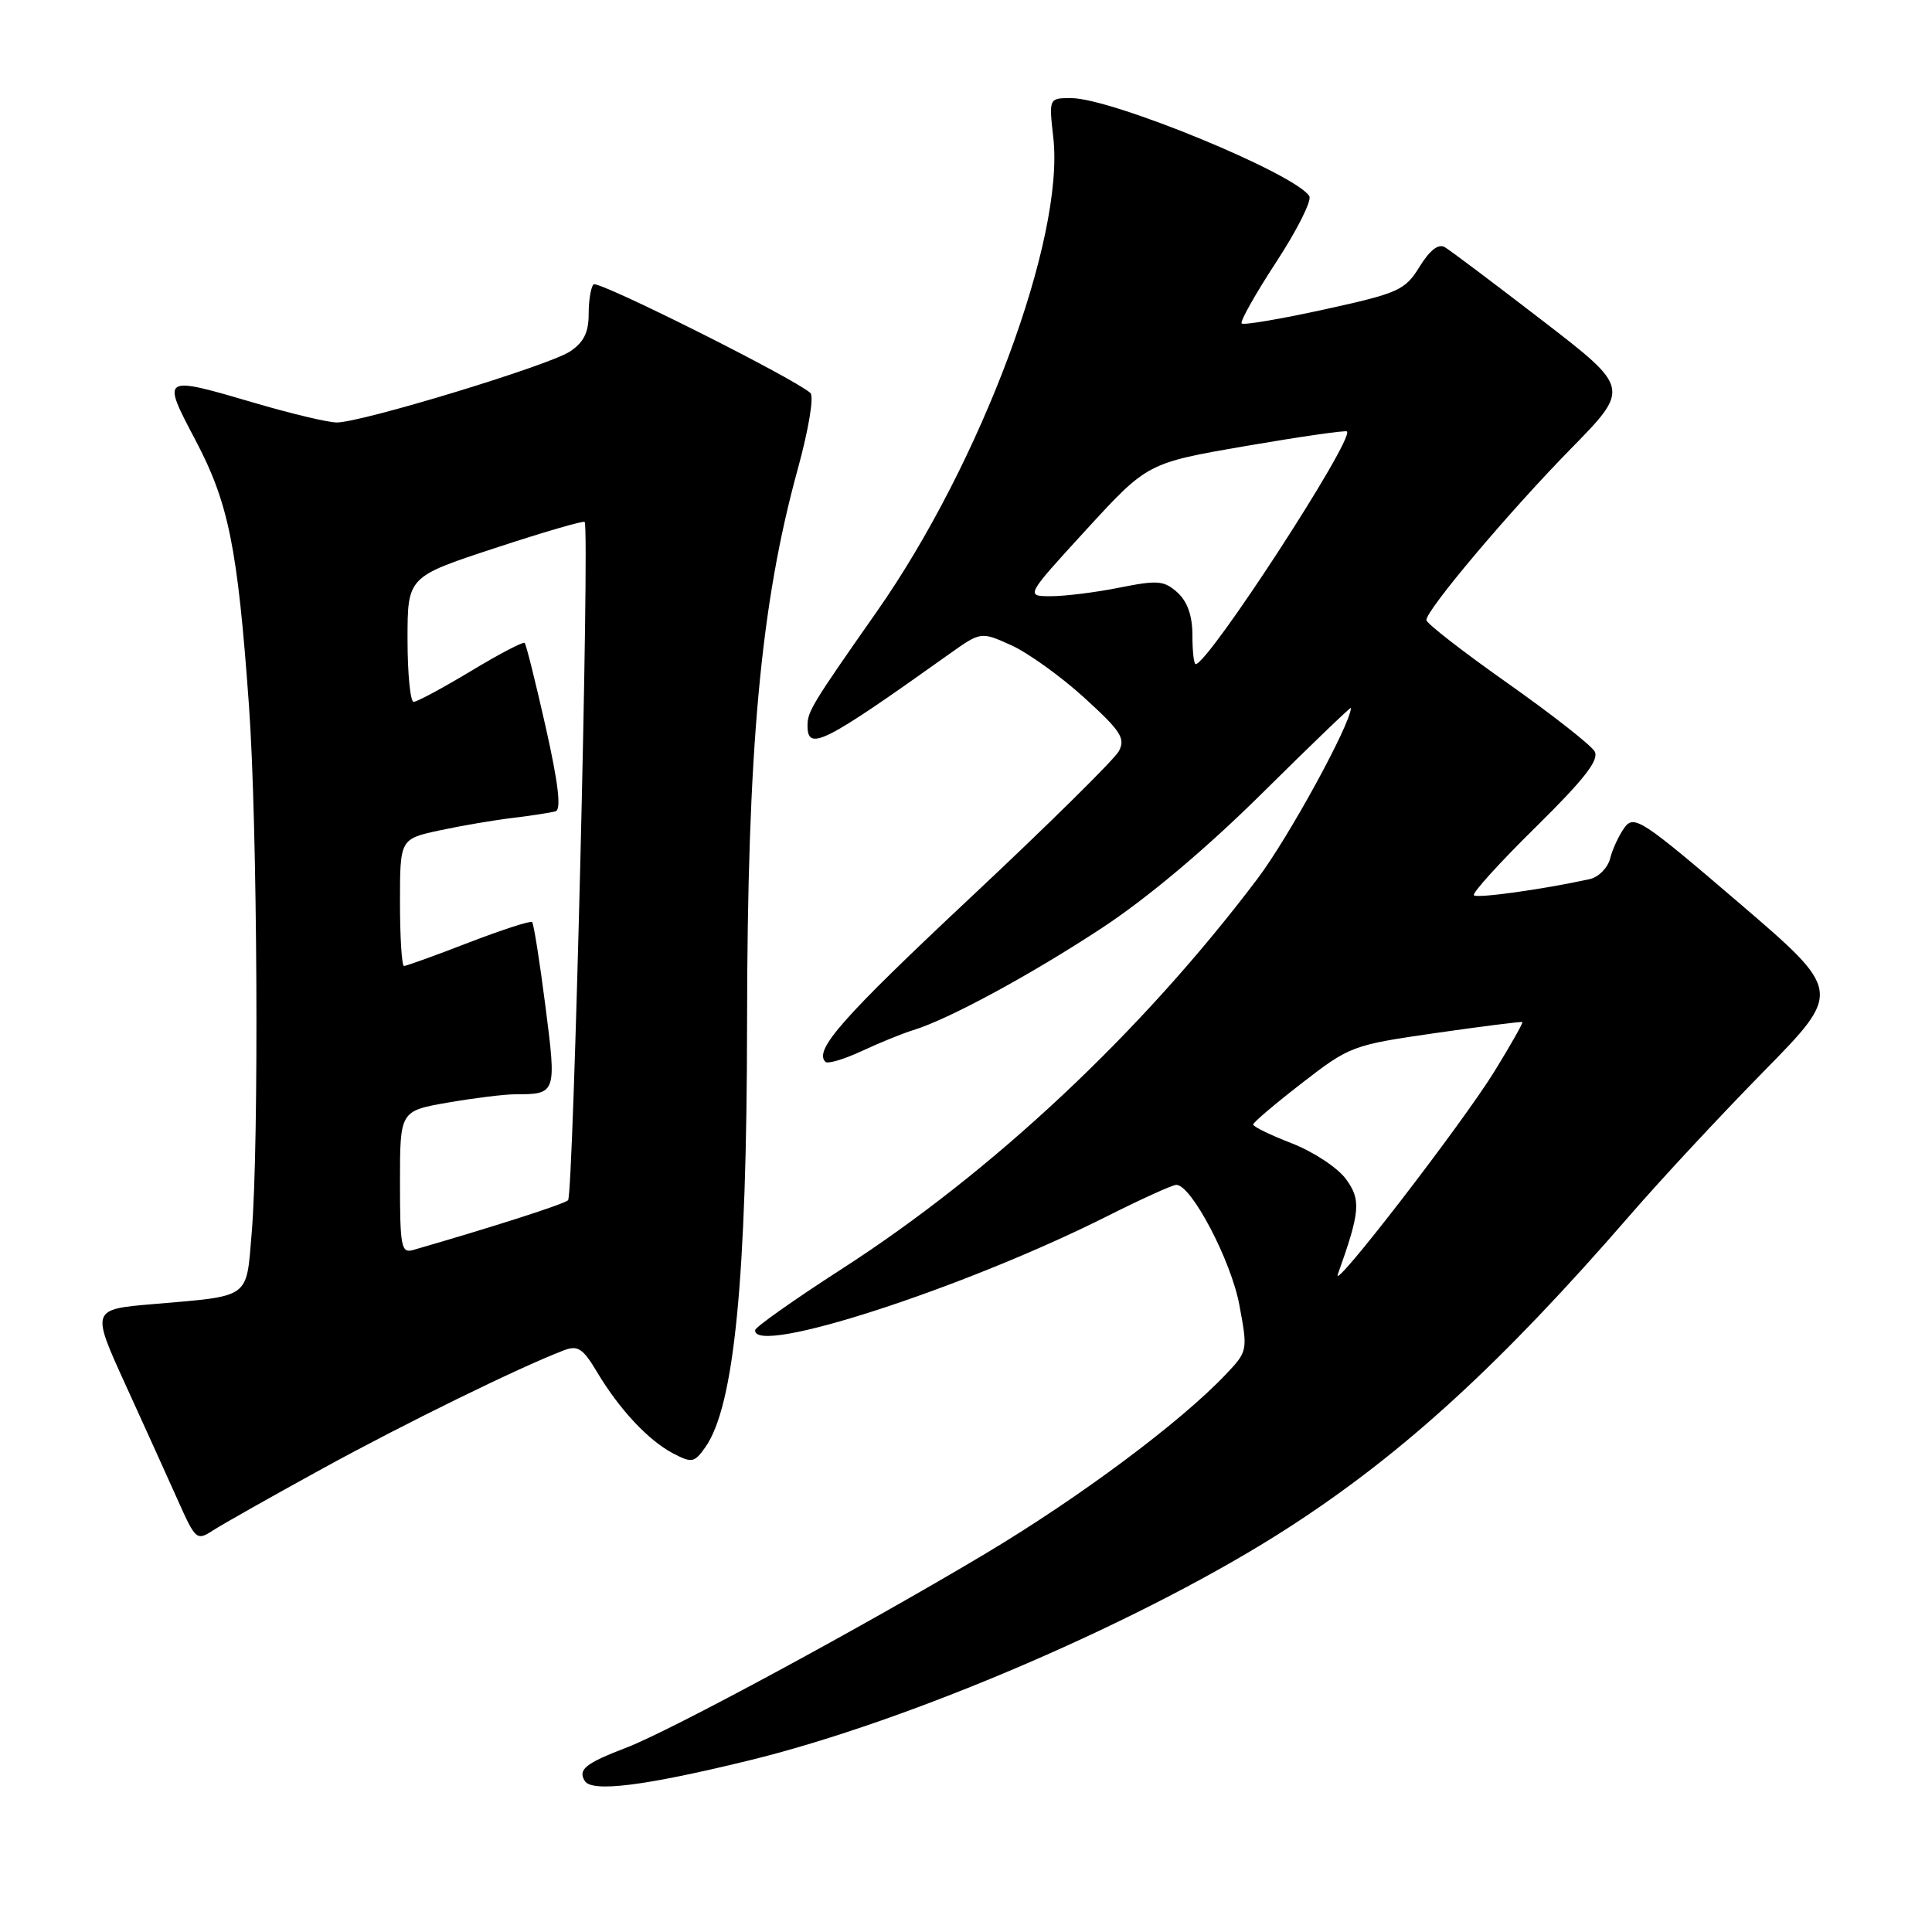 <?xml version="1.0" encoding="UTF-8" standalone="no"?>
<!DOCTYPE svg PUBLIC "-//W3C//DTD SVG 1.1//EN" "http://www.w3.org/Graphics/SVG/1.1/DTD/svg11.dtd" >
<svg xmlns="http://www.w3.org/2000/svg" xmlns:xlink="http://www.w3.org/1999/xlink" version="1.1" viewBox="0 0 256 256">
 <g >
 <path fill="currentColor"
d=" M 99.00 233.33 C 120.73 228.06 152.08 214.53 171.00 202.25 C 186.07 192.47 198.97 180.64 216.00 161.00 C 220.05 156.32 228.03 147.74 233.74 141.93 C 244.11 131.36 244.11 131.36 230.36 119.58 C 217.59 108.64 216.52 107.94 215.26 109.65 C 214.52 110.67 213.66 112.52 213.35 113.76 C 213.03 115.00 211.82 116.23 210.64 116.49 C 204.42 117.85 195.73 119.06 195.30 118.63 C 195.03 118.36 198.71 114.30 203.48 109.61 C 209.94 103.24 211.93 100.69 211.30 99.57 C 210.83 98.74 205.63 94.66 199.73 90.50 C 193.83 86.34 189.00 82.59 189.00 82.16 C 189.00 80.81 199.98 67.79 208.14 59.47 C 216.01 51.44 216.01 51.44 204.37 42.47 C 197.96 37.54 192.15 33.16 191.44 32.75 C 190.61 32.25 189.45 33.15 188.10 35.34 C 186.17 38.47 185.33 38.84 175.50 41.00 C 169.71 42.27 164.77 43.11 164.53 42.86 C 164.28 42.62 166.34 38.95 169.11 34.72 C 171.87 30.49 173.85 26.56 173.49 25.99 C 171.66 23.02 147.32 13.00 141.93 13.00 C 138.98 13.00 138.98 13.00 139.57 18.25 C 141.07 31.61 130.03 61.26 116.21 81.00 C 107.60 93.29 107.00 94.28 107.00 96.14 C 107.00 99.61 109.07 98.57 125.73 86.70 C 129.97 83.68 129.97 83.68 134.00 85.50 C 136.21 86.50 140.56 89.62 143.66 92.44 C 148.52 96.86 149.16 97.84 148.25 99.54 C 147.67 100.62 138.83 109.34 128.61 118.92 C 111.61 134.86 107.82 139.15 109.37 140.70 C 109.67 141.01 111.85 140.36 114.21 139.26 C 116.57 138.16 119.62 136.92 121.00 136.50 C 125.65 135.08 136.46 129.24 146.00 122.97 C 152.01 119.02 159.82 112.46 167.25 105.10 C 173.71 98.70 179.00 93.62 179.00 93.80 C 179.00 95.88 170.75 110.98 166.62 116.44 C 151.30 136.74 131.53 155.29 111.42 168.22 C 105.21 172.23 100.09 175.84 100.06 176.25 C 99.78 179.75 127.65 170.73 146.75 161.13 C 151.26 158.86 155.37 157.00 155.87 157.00 C 157.86 157.00 163.13 167.03 164.22 172.91 C 165.35 178.96 165.33 179.05 162.43 182.11 C 156.41 188.46 143.09 198.39 130.50 205.91 C 114.20 215.64 88.94 229.29 83.00 231.57 C 77.56 233.66 76.55 234.47 77.49 235.99 C 78.43 237.51 85.31 236.66 99.00 233.33 Z  M 42.69 194.62 C 53.59 188.64 68.70 181.23 74.70 178.93 C 76.56 178.22 77.23 178.65 79.11 181.80 C 82.07 186.76 85.92 190.87 89.20 192.59 C 91.68 193.88 92.01 193.82 93.47 191.75 C 97.30 186.30 98.96 169.39 98.99 135.50 C 99.03 99.17 100.78 80.08 105.70 62.18 C 107.15 56.92 107.88 52.52 107.38 52.07 C 105.18 50.10 79.23 37.10 78.65 37.68 C 78.29 38.04 78.00 39.82 78.00 41.64 C 78.00 44.07 77.33 45.39 75.50 46.59 C 72.64 48.46 47.80 56.01 44.61 55.98 C 43.45 55.97 38.70 54.84 34.05 53.48 C 21.33 49.75 21.37 49.72 25.90 58.32 C 30.30 66.66 31.49 72.56 32.99 93.50 C 34.12 109.25 34.34 151.69 33.35 163.37 C 32.61 172.19 33.32 171.68 20.29 172.80 C 12.08 173.50 12.08 173.50 16.64 183.50 C 19.15 189.00 22.28 195.92 23.60 198.87 C 25.92 204.06 26.07 204.19 28.25 202.77 C 29.49 201.97 35.98 198.30 42.69 194.62 Z  M 177.27 168.85 C 180.24 160.54 180.37 158.98 178.33 156.21 C 177.23 154.72 174.01 152.60 171.18 151.50 C 168.34 150.40 166.03 149.28 166.05 149.00 C 166.06 148.72 168.98 146.25 172.53 143.50 C 178.85 138.60 179.22 138.47 190.24 136.88 C 196.43 135.99 201.60 135.34 201.72 135.43 C 201.84 135.52 200.19 138.44 198.06 141.90 C 193.79 148.85 176.33 171.48 177.27 168.85 Z  M 158.00 84.15 C 158.00 81.59 157.34 79.71 156.02 78.51 C 154.25 76.92 153.40 76.85 148.35 77.86 C 145.22 78.49 141.13 79.00 139.26 79.00 C 135.86 79.00 135.86 79.00 143.95 70.17 C 152.04 61.35 152.04 61.35 165.11 59.09 C 172.30 57.86 178.31 56.99 178.48 57.17 C 179.45 58.23 160.10 88.00 158.43 88.00 C 158.19 88.00 158.00 86.27 158.00 84.15 Z  M 53.00 156.67 C 53.00 147.21 53.00 147.21 59.33 146.10 C 62.81 145.50 66.83 145.00 68.25 145.00 C 73.73 145.00 73.76 144.91 72.26 133.24 C 71.51 127.37 70.72 122.39 70.51 122.18 C 70.31 121.97 66.52 123.20 62.10 124.90 C 57.68 126.61 53.83 128.00 53.53 128.00 C 53.24 128.00 53.00 124.21 53.00 119.58 C 53.00 111.17 53.00 111.17 58.25 110.03 C 61.14 109.41 65.53 108.66 68.00 108.37 C 70.47 108.07 73.00 107.68 73.62 107.50 C 74.39 107.27 73.99 103.82 72.31 96.35 C 70.97 90.41 69.72 85.38 69.52 85.19 C 69.33 84.99 66.12 86.67 62.40 88.92 C 58.67 91.16 55.26 93.00 54.81 93.00 C 54.37 93.00 54.00 89.27 54.00 84.72 C 54.00 76.43 54.00 76.43 65.57 72.63 C 71.94 70.53 77.29 68.97 77.47 69.16 C 78.16 69.89 75.99 158.41 75.27 159.04 C 74.65 159.58 65.57 162.50 54.75 165.63 C 53.17 166.09 53.00 165.21 53.00 156.67 Z "/>
</g>
</svg>